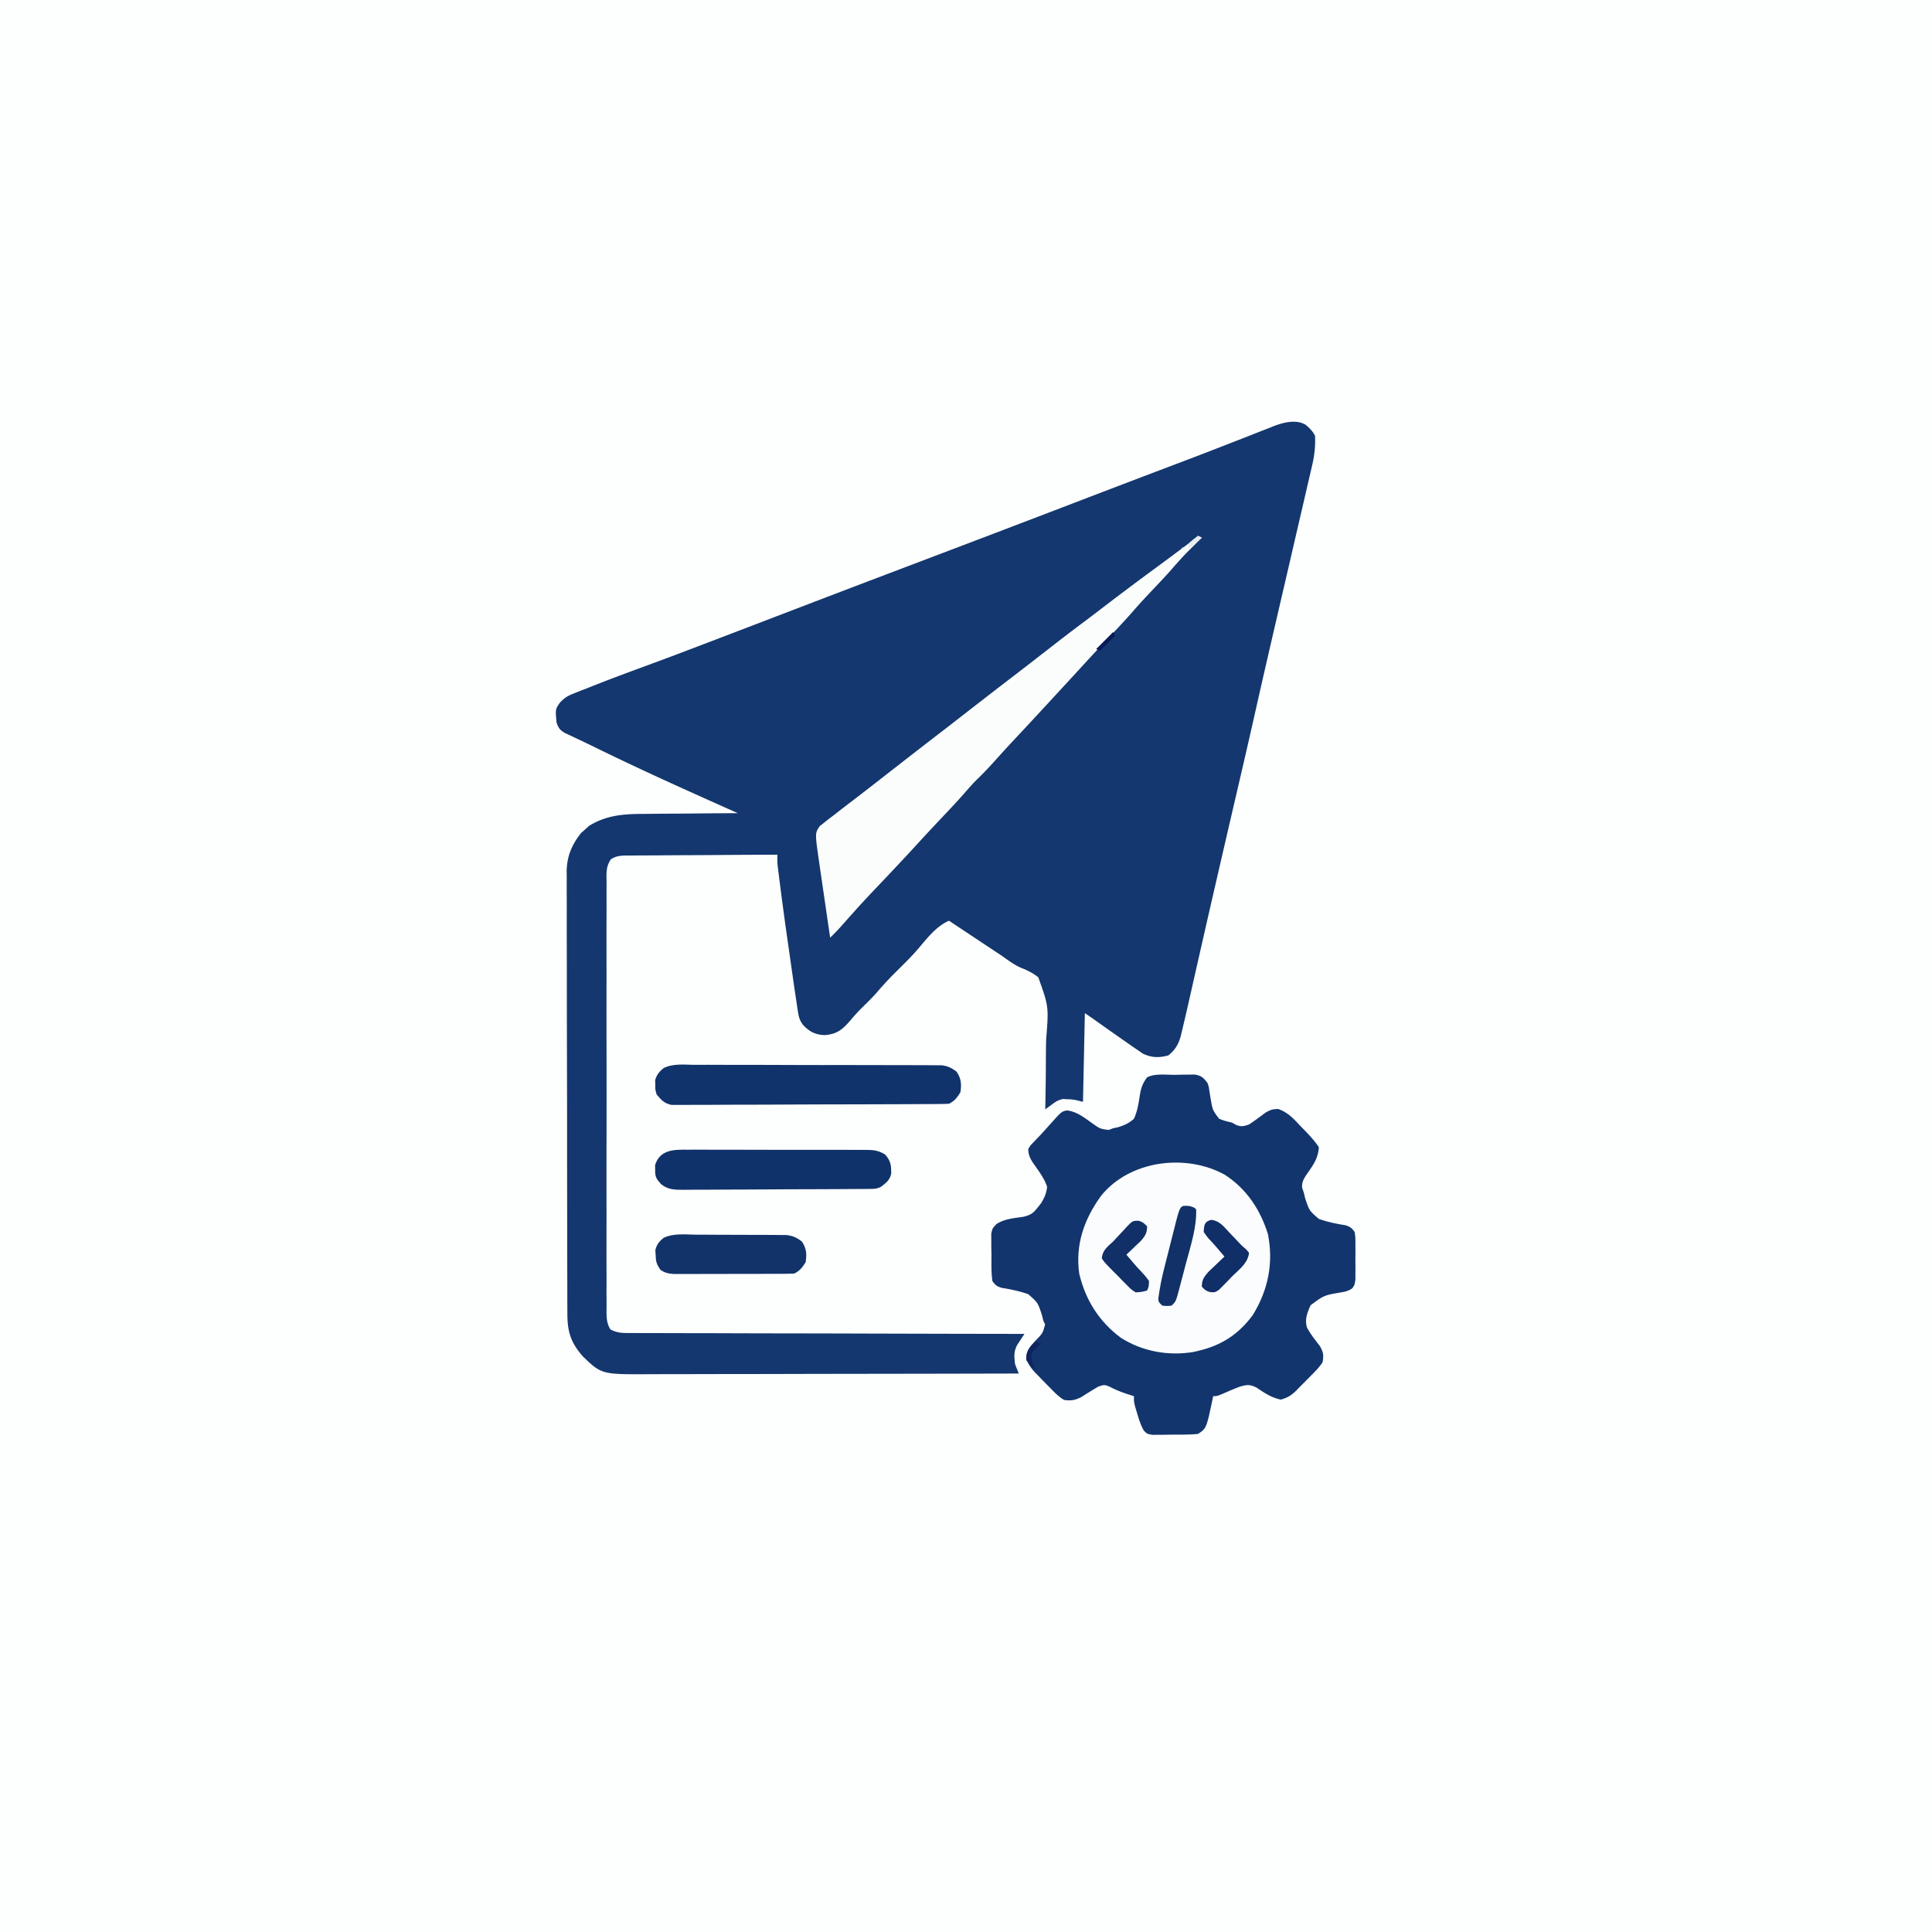 <svg xmlns="http://www.w3.org/2000/svg" width="1024" height="1024"><path fill="#FDFEFE" d="M0 0h1024v1024H0z"/><path fill="#13376E" d="M691.856 225.044c2.178 1.763 3.884 3.436 5.144 5.956.249 5.55-.312 10.5-1.601 15.908l-.518 2.267c-.565 2.466-1.143 4.929-1.72 7.391q-.608 2.634-1.214 5.268-1.606 6.961-3.23 13.918c-1.064 4.567-2.117 9.137-3.172 13.707q-2.517 10.898-5.048 21.791-3.605 15.511-7.188 31.027l-.567 2.453a5671 5671 0 0 0-7.242 31.782 4990 4990 0 0 1-7.812 34.133l-.568 2.445-2.913 12.532c-7.126 30.647-14.187 61.309-21.119 92l-1.342 5.938q-.803 3.554-1.604 7.112c-1.2 5.307-2.427 10.607-3.703 15.897l-.696 2.9c-1.236 4.21-2.991 7.155-6.493 9.906-4.93 1.37-8.944 1.248-13.496-.922l-3.191-2.203-1.758-1.192A418 418 0 0 1 595 551l-4.578-3.2q-5.391-3.78-10.743-7.614A210 210 0 0 0 575 537l-1 47-4-1c-2.122-.304-2.122-.304-4.312-.375l-2.176-.148c-2.729.568-3.951 1.419-6.169 3.056l-1.9 1.392L554 588l.056-2.438q.246-11.429.278-22.86c.013-3.918.051-7.832.15-11.75 1.38-17.429 1.38-17.429-4.149-32.92-2.824-2.35-5.919-3.787-9.313-5.143-3.548-1.56-6.584-3.876-9.74-6.1a675 675 0 0 0-3.884-2.582l-1.942-1.287-1.956-1.295-3.992-2.652q-3.645-2.423-7.295-4.842-4.61-3.06-9.213-6.131c-6.722 2.883-11.588 9.286-16.25 14.75-3.76 4.392-7.874 8.401-11.982 12.463a174 174 0 0 0-10.096 10.896c-2.677 3.028-5.588 5.817-8.469 8.649-2.094 2.131-4.029 4.333-5.953 6.617-3.99 4.562-6.904 6.743-13.062 7.25-5.03-.188-8.016-1.707-11.502-5.316-1.886-2.583-2.335-4.246-2.803-7.386l-.46-2.944L422 530l-.416-2.704a809 809 0 0 1-1.205-8.245l-.44-3.076-.916-6.422q-.68-4.782-1.369-9.563a2008 2008 0 0 1-4.377-32.322l-.392-3.07-.354-2.847-.312-2.495C412 457 412 457 412 453q-16.716.055-33.432.184c-5.174.04-10.348.072-15.523.087-4.993.015-9.985.05-14.978.097a778 778 0 0 1-5.717.024c-2.668.002-5.334.03-8.001.062l-2.394-.015c-3.176.06-5.46.24-8.157 1.986-2.748 3.936-2.35 7.598-2.306 12.292l-.019 3.021c-.016 3.35-.003 6.7.01 10.051q-.009 3.597-.022 7.194a3663 3663 0 0 0-.002 17.529q.013 7.122.006 14.244l-.002 2.047-.004 4.117c-.011 12.87.002 25.74.023 38.611q.025 16.57-.003 33.139a14646 14646 0 0 0-.012 44.612q.003 7.114-.012 14.23-.018 9.573.02 19.147.007 3.519-.006 7.038c-.01 3.196.003 6.39.023 9.586l-.027 2.833c.046 3.743.13 6.183 2.022 9.459 3.663 2.077 7.133 1.982 11.232 1.944l2.696.023c2.986.02 5.972.012 8.959.004q3.208.014 6.416.031c5.811.028 11.623.031 17.434.03 6.071.004 12.143.03 18.214.052 11.5.041 22.999.061 34.498.074 13.09.016 26.181.055 39.272.095 26.93.083 53.861.137 80.792.172l-1.078 1.603c-.46.704-.92 1.41-1.395 2.135l-1.39 2.103c-1.894 3.597-1.598 6.141-1.137 10.159.63 1.68 1.29 3.351 2 5q-41.399.106-82.797.155-19.222.022-38.445.071-16.756.046-33.513.056c-5.914.004-11.827.013-17.741.035q-8.355.03-16.71.022-3.06.001-6.121.019c-25.751.138-25.751.138-35.673-9.358-6.58-7.456-8.299-13.285-8.274-23.1l-.016-3.11c-.015-3.444-.016-6.888-.016-10.332q-.012-3.7-.026-7.401c-.022-6.707-.03-13.414-.035-20.12q-.006-6.287-.017-12.572c-.02-11.61-.036-23.218-.04-34.828v-2.25l-.002-9.048c-.004-12.118-.03-24.235-.068-36.353q-.057-18.675-.058-37.352c0-6.987-.009-13.973-.038-20.96a3003 3003 0 0 1-.012-19.721q.003-3.615-.02-7.23c-.021-3.296-.01-6.59.007-9.887l-.04-2.873c.1-7.982 2.743-14.225 7.725-20.449l2.055-1.789 2.008-1.836c9.253-5.774 18.485-6.392 29.16-6.398q2.163-.023 4.325-.05c3.756-.044 7.512-.064 11.269-.08 3.848-.019 7.696-.06 11.545-.1 7.522-.076 15.045-.126 22.568-.161l-15.705-7.036c-17.613-7.889-35.165-15.883-52.545-24.277l-1.826-.881q-4.311-2.083-8.61-4.191a439 439 0 0 0-6.77-3.226l-3.278-1.557-2.93-1.364c-2.606-1.638-3.367-2.582-4.336-5.468-.669-7.024-.669-7.024 1.695-10.472 2.49-2.732 4.243-3.723 7.653-5.071l3.226-1.298 3.489-1.347 3.67-1.454c10.138-4.005 20.364-7.776 30.599-11.526 9.168-3.37 18.293-6.85 27.418-10.332l2.685-1.024c15.177-5.79 30.344-11.604 45.512-17.418q22.92-8.782 45.866-17.496l3.135-1.19 25.208-9.57q11.016-4.18 22.032-8.365l3.138-1.192c16.036-6.091 32.06-12.216 48.077-18.358 11.054-4.239 22.112-8.469 33.179-12.676l3.186-1.211q7.899-3.003 15.802-5.993c9.217-3.49 18.428-6.993 27.605-10.587a4616 4616 0 0 1 11.64-4.534 942 942 0 0 0 5.42-2.136c2.48-.986 4.967-1.954 7.456-2.918l2.162-.878c5.235-1.997 11.82-3.825 17.003-.91"/><path fill="#12356D" d="m622.875 569.688 3.629-.088 3.488-.026 3.199-.044c3.535.591 4.666 1.642 6.809 4.47.678 1.951.678 1.951.95 3.969l.366 2.226.371 2.305c1.018 5.834 1.018 5.834 4.426 10.434 2.304.969 4.448 1.546 6.887 2.066l1.969 1.129c2.815 1.207 4.14.846 7.031-.129 3.058-2.008 5.948-4.18 8.867-6.383C674 588 674 588 677.363 587.766c5.264 1.786 8.2 5.113 11.95 9.109l2.166 2.223c2.78 2.876 5.297 5.566 7.521 8.902-.245 5.806-3.044 9.587-6.293 14.232-1.678 2.536-2.74 4.175-2.57 7.264L691 632l.777 3.156c2.18 6.518 2.18 6.518 7.221 10.88 4.591 1.629 9.299 2.609 14.104 3.37 2.467.772 3.418 1.46 4.898 3.594.388 2.863.388 2.863.398 6.313l.012 3.757-.035 3.93.035 3.93-.022 7.207C718 681 718 681 716.728 682.834c-1.981 1.337-3.43 1.74-5.783 2.13-9.147 1.537-9.147 1.537-16.312 6.852-1.8 4.143-3.15 7.279-1.938 11.75 1.915 3.572 4.364 6.643 6.844 9.836 1.848 3.285 2.133 4.88 1.461 8.598-1.574 2.452-3.509 4.444-5.562 6.5l-1.67 1.721A417 417 0 0 1 689 735l-2.11 2.176c-2.562 2.463-4.625 3.756-8.077 4.636-5.022-1.07-8.617-3.526-12.848-6.378-3.645-1.763-5.119-1.548-8.965-.434q-3.159 1.199-6.25 2.563C645.198 740 645.198 740 643 740l-.332 1.652c-3.237 15.394-3.237 15.394-7.668 18.348-4.485.47-8.993.37-13.5.375l-3.785.074-3.621.012-3.323.025C608 760 608 760 606.192 758.166c-1.554-2.823-2.462-5.64-3.38-8.729l-1.042-3.44C601 743 601 743 601 740c-.58-.182-1.16-.364-1.758-.55-3.708-1.194-7.098-2.374-10.554-4.2-3.118-1.45-3.565-1.387-6.688-.25-3.028 1.759-5.974 3.626-8.93 5.504-3.408 1.66-5.332 2.004-9.07 1.496-3.122-1.777-5.488-4.45-8-7-.7-.7-.7-.7-1.416-1.413a326 326 0 0 1-4.521-4.65l-1.47-1.497c-2.176-2.342-3.58-4.405-4.722-7.397.182-4.296 2.393-6.586 5.129-9.668 3.633-3.684 3.633-3.684 4.934-8.371L553 700l-.777-3.059c-2.168-6.57-2.168-6.57-7.221-10.982-4.59-1.627-9.3-2.604-14.104-3.366-2.465-.77-3.415-1.465-4.898-3.593-.68-4.615-.51-9.278-.5-13.937l-.086-3.905-.008-3.748-.021-3.433C526 651 526 651 528.31 648.656c4.409-2.714 9.144-2.989 14.194-3.75 3.845-.997 5.074-1.837 7.496-4.906l1.8-2.27c1.82-3.06 2.79-5.168 3.2-8.73-1.474-4.311-4.14-7.932-6.758-11.617-1.927-2.764-3.218-4.911-3.242-8.383 1.117-1.887 1.117-1.887 2.875-3.687l1.941-2.051L552 601q2.414-2.68 4.813-5.375c5.917-6.58 5.917-6.58 8.808-7.066 5.417.707 9.146 3.899 13.545 6.974 3.904 2.752 3.904 2.752 8.482 3.37L590 598l2.754-.594c3.375-1.089 5.547-2.07 8.246-4.406 1.903-4.108 2.522-8.53 3.219-12.969.58-3.556 1.579-6.11 3.781-9.031 4.337-2.169 10.111-1.274 14.875-1.312"/><path fill="#FBFCFD" d="M649.25 622.688c11.457 7.472 18.67 18.34 22.75 31.312 3.094 15.284.172 29.797-8 43-7.581 10.283-16.621 16.108-29 19l-2.383.559c-13.356 2.252-27.195-.25-38.617-7.559-11.495-8.574-18.707-20.042-22-34-2.106-15.378 2.592-28.763 11.555-41.148 15.123-18.887 44.998-22.638 65.695-11.164"/><path fill="#FBFDFD" d="m635 284 2 1-2.16 2.125-2.903 2.875-1.412 1.387c-3.402 3.38-6.568 6.918-9.706 10.543-3.626 4.127-7.436 8.083-11.214 12.07-3.092 3.278-6.136 6.58-9.09 9.984-3.643 4.197-7.44 8.235-11.265 12.266a1398 1398 0 0 0-16.613 17.863c-4.357 4.77-8.746 9.51-13.13 14.255l-4.44 4.816c-5.991 6.5-12.012 12.971-18.053 19.425a623 623 0 0 0-9.889 10.829 192 192 0 0 1-10.008 10.382c-1.865 1.92-3.62 3.885-5.375 5.907-3.72 4.282-7.587 8.41-11.492 12.523-4.619 4.885-9.22 9.781-13.75 14.75-4.393 4.814-8.842 9.57-13.312 14.313l-4.11 4.359c-12.044 12.658-12.044 12.658-23.648 25.715-1.732 1.953-3.579 3.773-5.43 5.613q-1.506-10.246-2.99-20.496a3986 3986 0 0 0-1.02-6.965q-.736-5.019-1.459-10.039l-.464-3.123c-2.123-14.854-2.123-14.854.445-18.557l2.175-1.695 2.516-2.016L442 432l2.86-2.234a723 723 0 0 1 6.437-4.946c4.156-3.156 8.273-6.362 12.39-9.57L473 408c9.18-7.149 18.365-14.29 27.594-21.375 4.148-3.191 8.276-6.41 12.406-9.625a4459 4459 0 0 1 25.055-19.344q8.353-6.413 16.658-12.887c6.599-5.144 13.216-10.253 19.928-15.25 3.592-2.682 7.15-5.41 10.71-8.134 8.541-6.53 17.127-12.987 25.795-19.347a1955 1955 0 0 0 15.979-11.85l2.066-1.546c3.018-2.187 3.018-2.187 5.809-4.642"/><path fill="#10336B" d="M368.188 564.385q2.176-.006 4.352-.017c3.93-.014 7.86.003 11.79.026 4.115.02 8.232.014 12.348.012q10.367.002 20.732.052c7.987.037 15.973.046 23.96.039 7.689-.007 15.378.004 23.066.024q4.905.011 9.81.009 5.775 0 11.55.04 2.12.01 4.237.005c1.93-.004 3.858.013 5.787.03l3.27.012c3.354.441 5.207 1.375 7.91 3.383 2.457 3.685 2.7 6.72 2 11-1.794 2.81-3.019 4.51-6 6-1.965.105-3.934.144-5.901.154l-3.811.026-4.205.013-4.41.025c-4.835.026-9.67.041-14.505.055l-4.99.017q-10.378.033-20.756.051-14.88.023-29.76.107-10.459.056-20.918.063c-4.166.004-8.331.016-12.497.048q-5.879.044-11.758.025-2.157 0-4.314.025a326 326 0 0 1-5.893-.001l-3.33.01c-3.93-.823-5.44-2.56-7.952-5.618-.7-2.5-.7-2.5-.687-5l-.075-2.5c.895-2.935 2.186-4.534 4.583-6.434 5.005-2.45 10.911-1.737 16.367-1.681"/><path fill="#10326A" d="m364.883 609.369 3.289-.022c3.58-.017 7.158.003 10.738.024q3.735 0 7.472-.007c5.883-.003 11.767.018 17.65.05 4.69.023 9.38.023 14.069.01q9.706-.028 19.414.002 3.699.007 7.398-.002c3.445-.005 6.889.015 10.333.043l3.09-.02c4.41.06 6.952.116 10.774 2.461 2.937 3.25 3.281 5.655 3.25 10.053-.603 3.42-2.728 4.97-5.36 7.039-2.358 1.179-3.785 1.136-6.414 1.154l-2.812.026-3.095.013-3.253.025q-5.346.036-10.692.055l-3.682.017q-9.649.039-19.298.06c-6.649.017-13.298.062-19.947.112-5.108.034-10.216.046-15.323.051q-3.678.01-7.354.046c-3.43.032-6.86.032-10.291.024l-3.07.05c-4.53-.04-7.766-.125-11.397-3.013-2.553-2.82-3.192-3.878-3.122-7.62-.015-.825-.03-1.65-.047-2.5 2.674-8.388 10.269-8.216 17.68-8.131"/><path fill="#11336A" d="M368.848 654.406q2.188.003 4.377 0 4.575.004 9.151.052c3.903.04 7.805.044 11.708.037 3.01-.004 6.02.009 9.031.026q2.16.01 4.317.009c2.012.002 4.025.025 6.037.05l3.464.026c3.443.442 5.303 1.323 8.067 3.394 2.457 3.685 2.7 6.72 2 11-1.794 2.81-3.019 4.51-6 6-2.103.102-4.209.138-6.314.145l-1.962.01q-3.217.013-6.435.013l-4.47.01q-4.687.009-9.376.007c-4.003 0-8.007.014-12.011.031q-4.617.015-9.234.013-2.214 0-4.428.013c-2.066.01-4.131.007-6.197 0l-3.562.005c-2.96-.243-4.58-.585-7.011-2.247-2.086-3.13-2.368-4.244-2.5-7.875l-.156-2.555c.772-3.026 1.988-4.575 4.428-6.507 5.218-2.49 11.41-1.727 17.076-1.657"/><path fill="#123168" d="M630.625 639.25C633 640 633 640 634 641c.274 9.486-2.801 18.89-5.238 27.955-.706 2.63-1.394 5.264-2.08 7.899l-1.334 5.025-.622 2.383c-1.495 5.507-1.495 5.507-3.726 7.738-2.5.25-2.5.25-5 0-2-2-2-2-2.053-3.837.74-5.593 1.833-11.003 3.233-16.468l.646-2.563q.675-2.655 1.357-5.309c.695-2.709 1.371-5.422 2.047-8.135q.66-2.59 1.325-5.18l.606-2.453c2.43-9.284 2.43-9.284 7.464-8.805"/><path fill="#102E67" d="M642.152 646.547c4.397.7 6.46 3.531 9.41 6.703l1.71 1.777a319 319 0 0 1 3.256 3.44c1.585 1.694 1.585 1.694 3.937 3.705L662 664c-.529 5.56-5.53 9.083-9.25 12.813l-2.316 2.427-2.262 2.28-2.06 2.096C644 685 644 685 641.364 684.843 639 684 639 684 637 682c.045-3.719 1.048-5.055 3.504-7.895q1.515-1.474 3.058-2.918l1.577-1.521A449 449 0 0 1 649 666l-1.137-1.32a678 678 0 0 1-3.191-3.742 98 98 0 0 0-3.219-3.563c-1.39-1.5-1.39-1.5-3.453-4.375.164-3.68.398-5.663 4.152-6.453"/><path fill="#113068" d="M603.719 647.055C606 648 606 648 608 650c-.091 3.564-.952 4.944-3.285 7.676l-2.778 2.636-2.785 2.676L597 665l1.102 1.285q1.585 1.851 3.16 3.711a106 106 0 0 0 3.508 3.852c1.563 1.666 2.993 3.23 4.23 5.152-.125 2.938-.125 2.938-1 5-2.715.731-2.715.731-6 1-2.35-1.475-2.35-1.475-4.559-3.7l-2.416-2.415c-.812-.85-1.625-1.698-2.462-2.572l-2.545-2.514c-4.546-4.635-4.546-4.635-6.018-6.799.271-4.278 2.986-6.164 6-9l2.719-2.93 2.781-2.945 1.395-1.547c3.445-3.591 3.445-3.591 6.824-3.523"/><path fill="#0F245F" d="m549 711 3 1-2.5 2.188c-2.682 2.518-2.682 2.518-2.937 5.375.445 2.483 1.155 4.274 2.437 6.437-2.562-2.125-2.562-2.125-5-5-.08-3.882.516-5.443 3.063-8.375z"/><path fill="#061B57" d="m590 335 1 2-8 8-2-1z"/><path fill="#E7EDF2" d="m635 284 2 1-7 6v-3c2.5-2.187 2.5-2.187 5-4m-8 6 2 1h-3z"/></svg>